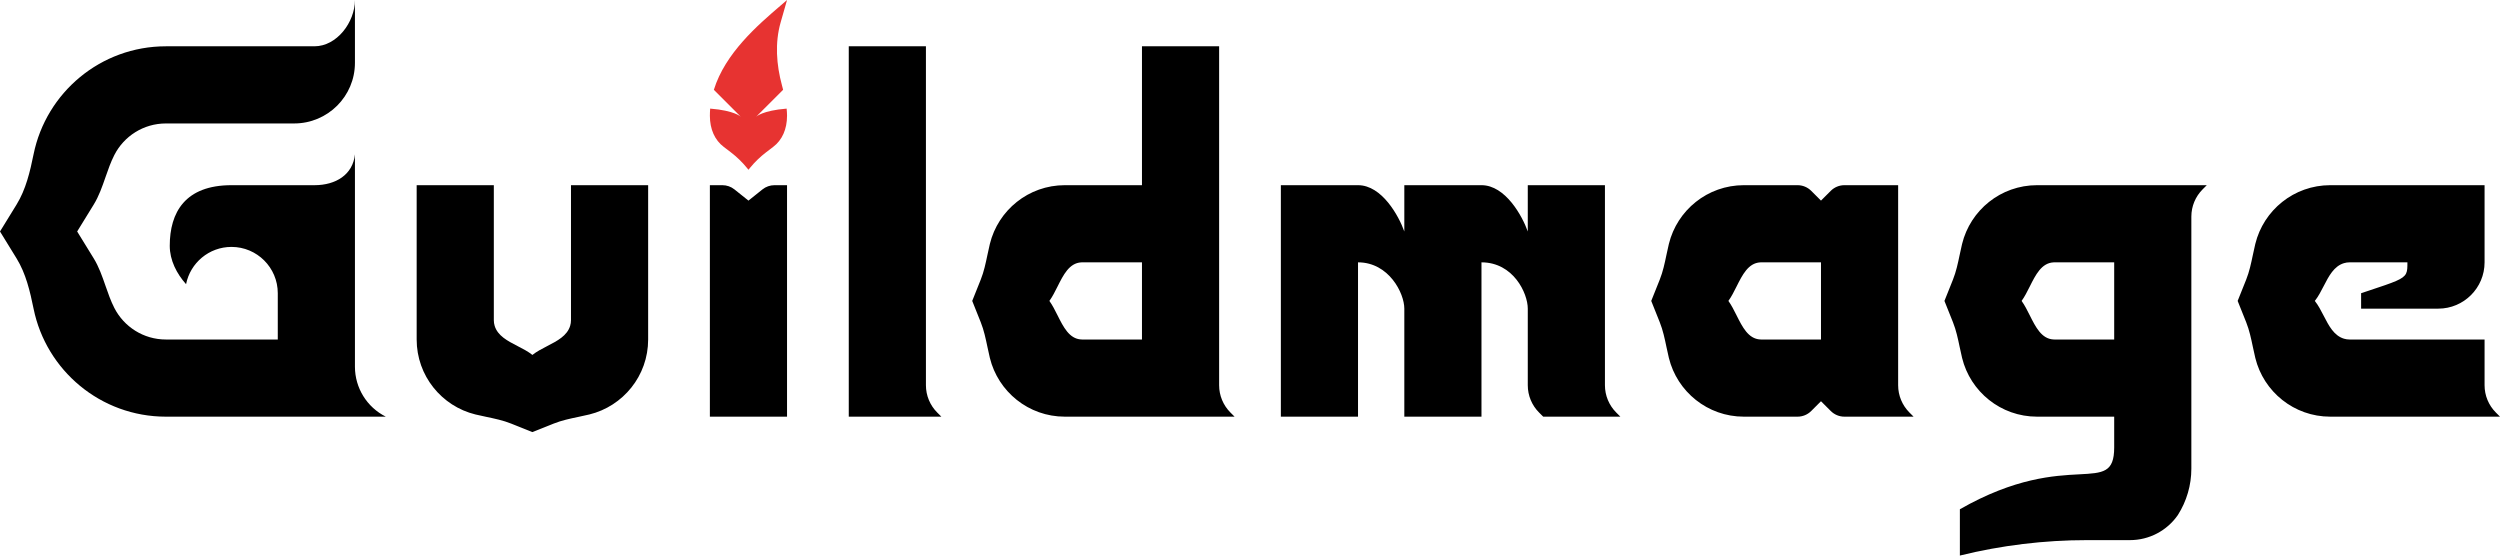 <svg width="2304" height="512" viewBox="0 0 2304 512" fill="none" xmlns="http://www.w3.org/2000/svg">
<path fill-rule="evenodd" clip-rule="evenodd" d="M383.999 312.886V170.664H455.11V295.108C455.11 296.877 455.368 298.585 455.849 300.198C458.613 309.467 467.79 314.195 477.024 318.954C481.859 321.445 486.71 323.945 490.665 327.108C494.62 323.945 499.471 321.445 504.306 318.954C513.541 314.195 522.717 309.467 525.482 300.198C525.963 298.585 526.221 296.877 526.221 295.108V170.664H597.332V312.886C597.332 346.315 574.265 374.357 543.18 381.962C539.833 382.782 536.451 383.491 533.067 384.2L533.065 384.2L533.063 384.201L533.06 384.201L533.058 384.202L533.055 384.202C525.34 385.819 517.623 387.437 510.327 390.355L490.665 398.22L471.004 390.355C463.708 387.437 455.992 385.819 448.277 384.202L448.275 384.202L448.273 384.201C444.887 383.492 441.5 382.782 438.15 381.962C407.065 374.357 383.999 346.315 383.999 312.886ZM1137.78 383.997H981.332C947.903 383.997 919.862 360.931 912.256 329.846C911.436 326.494 910.726 323.107 910.016 319.719C908.399 312.004 906.781 304.288 903.863 296.992L895.999 277.331L903.863 257.669C906.782 250.373 908.399 242.657 910.016 234.942C910.725 231.555 911.436 228.167 912.256 224.815C919.862 193.731 947.903 170.664 981.332 170.664H1052.44V42.664H1123.55V170.664V355.048C1123.55 364.477 1127.3 373.521 1133.97 380.189L1137.78 383.997ZM997.332 312.886C997.012 312.886 996.694 312.877 996.378 312.858C985.446 312.216 980.025 301.388 974.616 290.581C972.263 285.88 969.912 281.183 967.11 277.331C969.912 273.478 972.263 268.781 974.616 264.08C980.025 253.274 985.446 242.446 996.378 241.803C996.694 241.785 997.012 241.775 997.332 241.775H1052.44V277.331V312.886H997.332ZM654.221 170.664H665.762C669.799 170.664 673.716 172.038 676.868 174.56L689.776 184.886L702.685 174.56C705.837 172.038 709.753 170.664 713.79 170.664H725.332V383.997H707.554H689.776H671.999H654.221V277.331V170.664ZM799.999 42.664H782.221V277.331V383.997H799.999H817.776H835.554H867.554L863.746 380.189C857.078 373.521 853.332 364.477 853.332 355.048V42.664H835.554H817.776H799.999ZM1408 170.664H1479.11V355.048C1479.11 364.477 1482.86 373.521 1489.52 380.189L1493.33 383.997H1422.22L1418.41 380.189C1411.74 373.521 1408 364.477 1408 355.048V284.442C1408 270.22 1394.67 241.775 1365.33 241.775V383.997H1294.22V369.775V284.442C1294.22 270.22 1280 241.775 1251.55 241.775V369.775V383.997H1180.44V369.775V277.331V170.664H1251.55C1273.6 170.664 1289.18 199.108 1294.22 213.331V170.664H1365.33C1387.38 170.664 1402.96 199.108 1408 213.331V170.664ZM2076.24 234.943C2076.95 231.555 2077.66 228.167 2078.48 224.815C2086.08 193.731 2114.13 170.664 2147.55 170.664H2183.11H2218.67H2289.78V241.775C2289.78 265.339 2270.67 284.442 2247.11 284.442H2218.67H2176V270.22C2178.37 269.429 2180.61 268.686 2182.72 267.984C2206.97 259.932 2214.86 257.311 2217.43 252.078C2218.67 249.553 2218.67 246.42 2218.67 241.775H2165.33C2163.56 241.775 2161.85 242.033 2160.24 242.514C2150.97 245.279 2146.24 254.456 2141.49 263.69C2139 268.525 2136.5 273.376 2133.33 277.331C2136.5 281.285 2139 286.136 2141.49 290.971C2146.24 300.206 2150.97 309.382 2160.24 312.147C2161.85 312.628 2163.56 312.886 2165.33 312.886H2183.11H2289.78V355.048C2289.78 364.477 2293.52 373.521 2300.19 380.189L2304 383.997H2147.55C2114.13 383.997 2086.08 360.931 2078.48 329.846C2077.66 326.494 2076.95 323.107 2076.24 319.719C2074.62 312.004 2073 304.288 2070.09 296.992L2062.22 277.331L2070.09 257.669C2073 250.373 2074.62 242.658 2076.24 234.943ZM1916.25 437.136C1938.26 435.985 1948.44 435.452 1948.44 412.442V383.997H1877.33C1843.9 383.997 1815.86 360.931 1808.26 329.846C1807.44 326.495 1806.73 323.107 1806.02 319.72C1804.4 312.005 1802.78 304.288 1799.86 296.992L1792 277.331L1799.86 257.669C1802.78 250.373 1804.4 242.657 1806.02 234.942C1806.73 231.554 1807.44 228.167 1808.26 224.815C1815.86 193.731 1843.9 170.664 1877.33 170.664H2033.78L2029.97 174.472C2023.3 181.14 2019.55 190.184 2019.55 199.614V383.997V431.929C2019.55 447.068 2015.24 461.892 2007.11 474.664C1997.09 489.138 1980.6 497.775 1963 497.775H1948.44H1923.5C1883.98 497.775 1844.6 502.55 1806.22 511.997V469.331C1857.15 440.228 1893.19 438.343 1916.25 437.136ZM1749.33 170.664H1699.81C1695.09 170.664 1690.57 172.537 1687.24 175.871L1678.22 184.886L1669.21 175.871C1665.87 172.537 1661.35 170.664 1656.63 170.664H1607.11C1573.68 170.664 1545.64 193.731 1538.03 224.815C1537.21 228.167 1536.5 231.554 1535.79 234.942C1534.18 242.657 1532.56 250.373 1529.64 257.669L1521.78 277.331L1529.64 296.992C1532.56 304.288 1534.18 312.005 1535.79 319.72C1536.5 323.107 1537.21 326.495 1538.03 329.846C1545.64 360.931 1573.68 383.997 1607.11 383.997H1656.63C1661.35 383.997 1665.87 382.124 1669.21 378.79L1678.22 369.775L1687.24 378.79C1690.57 382.124 1695.09 383.997 1699.81 383.997H1763.55L1759.75 380.189C1753.08 373.521 1749.33 364.477 1749.33 355.048V170.664ZM1623.11 241.775C1622.79 241.775 1622.47 241.785 1622.16 241.803C1611.22 242.446 1605.8 253.274 1600.39 264.08C1598.04 268.781 1595.69 273.478 1592.89 277.331C1595.69 281.183 1598.04 285.88 1600.39 290.581C1605.8 301.388 1611.22 312.216 1622.16 312.858C1622.47 312.877 1622.79 312.886 1623.11 312.886H1678.22V277.331V241.775H1623.11ZM1892.38 241.803C1892.69 241.785 1893.01 241.775 1893.33 241.775H1948.44V277.331V312.886H1893.33C1893.01 312.886 1892.69 312.877 1892.38 312.858C1881.45 312.216 1876.03 301.388 1870.62 290.581C1868.26 285.88 1865.91 281.183 1863.11 277.331C1865.91 273.478 1868.26 268.781 1870.62 264.08C1876.03 253.274 1881.45 242.446 1892.38 241.803Z" fill="black"/>
<path fill-rule="evenodd" clip-rule="evenodd" d="M725.334 106.667C725.334 104.596 725.2 102.391 724.958 100.098C702.543 101.897 696.889 107.551 696.889 107.551L721.718 82.725C721.376 81.345 721.018 79.971 720.651 78.612C715.515 59.594 714.048 39.5 719.46 20.56L725.334 0C723.366 1.722 721.235 3.55 718.981 5.483L718.97 5.492C698.629 22.939 668.304 48.95 657.889 82.776L682.668 107.551C682.668 107.551 676.996 101.881 654.499 100.09C654.317 102.255 654.223 104.447 654.223 106.667C654.223 119.139 658.78 129.181 667.007 135.371L673.543 140.369C679.014 144.553 683.981 149.359 688.343 154.691L689.778 156.444L691.213 154.691C695.575 149.359 700.542 144.553 706.014 140.369L712.55 135.371C720.776 129.181 725.334 119.139 725.334 106.667Z" fill="#E73331"/>
<path fill-rule="evenodd" clip-rule="evenodd" d="M327.111 142.222C325.248 161.038 309.352 170.644 290.006 170.667H213.333C170.667 170.667 156.444 195.685 156.444 226.545C156.444 239.961 162.906 252.272 171.477 261.902C175.348 242.321 192.616 227.556 213.333 227.556C236.898 227.556 256 246.658 256 270.222V312.889L152.889 312.889C132.163 312.889 114.198 301.066 105.37 283.796C102.043 277.288 99.623 270.312 97.205 263.34C94.181 254.623 91.16 245.912 86.37 238.128L71.111 213.333L86.37 188.538C91.16 180.754 94.181 172.044 97.205 163.327C99.623 156.355 102.043 149.379 105.37 142.87C114.198 125.601 132.163 113.778 152.889 113.778H256L271.111 113.776C302.038 113.776 327.111 88.758 327.111 57.898V0C327.092 20.548 310.397 42.655 289.804 42.666L152.889 42.667C152.788 42.667 152.99 42.666 152.889 42.667C92.721 42.667 42.526 85.367 30.955 142.117C27.669 158.235 23.88 174.529 15.258 188.538L0 213.333L15.258 238.128C23.88 252.138 27.669 268.431 30.955 284.55C42.526 341.3 92.721 384 152.889 384H256L355.556 383.999C338.123 375.283 327.111 357.466 327.111 337.976V142.222Z" fill="black"/>
</svg>
